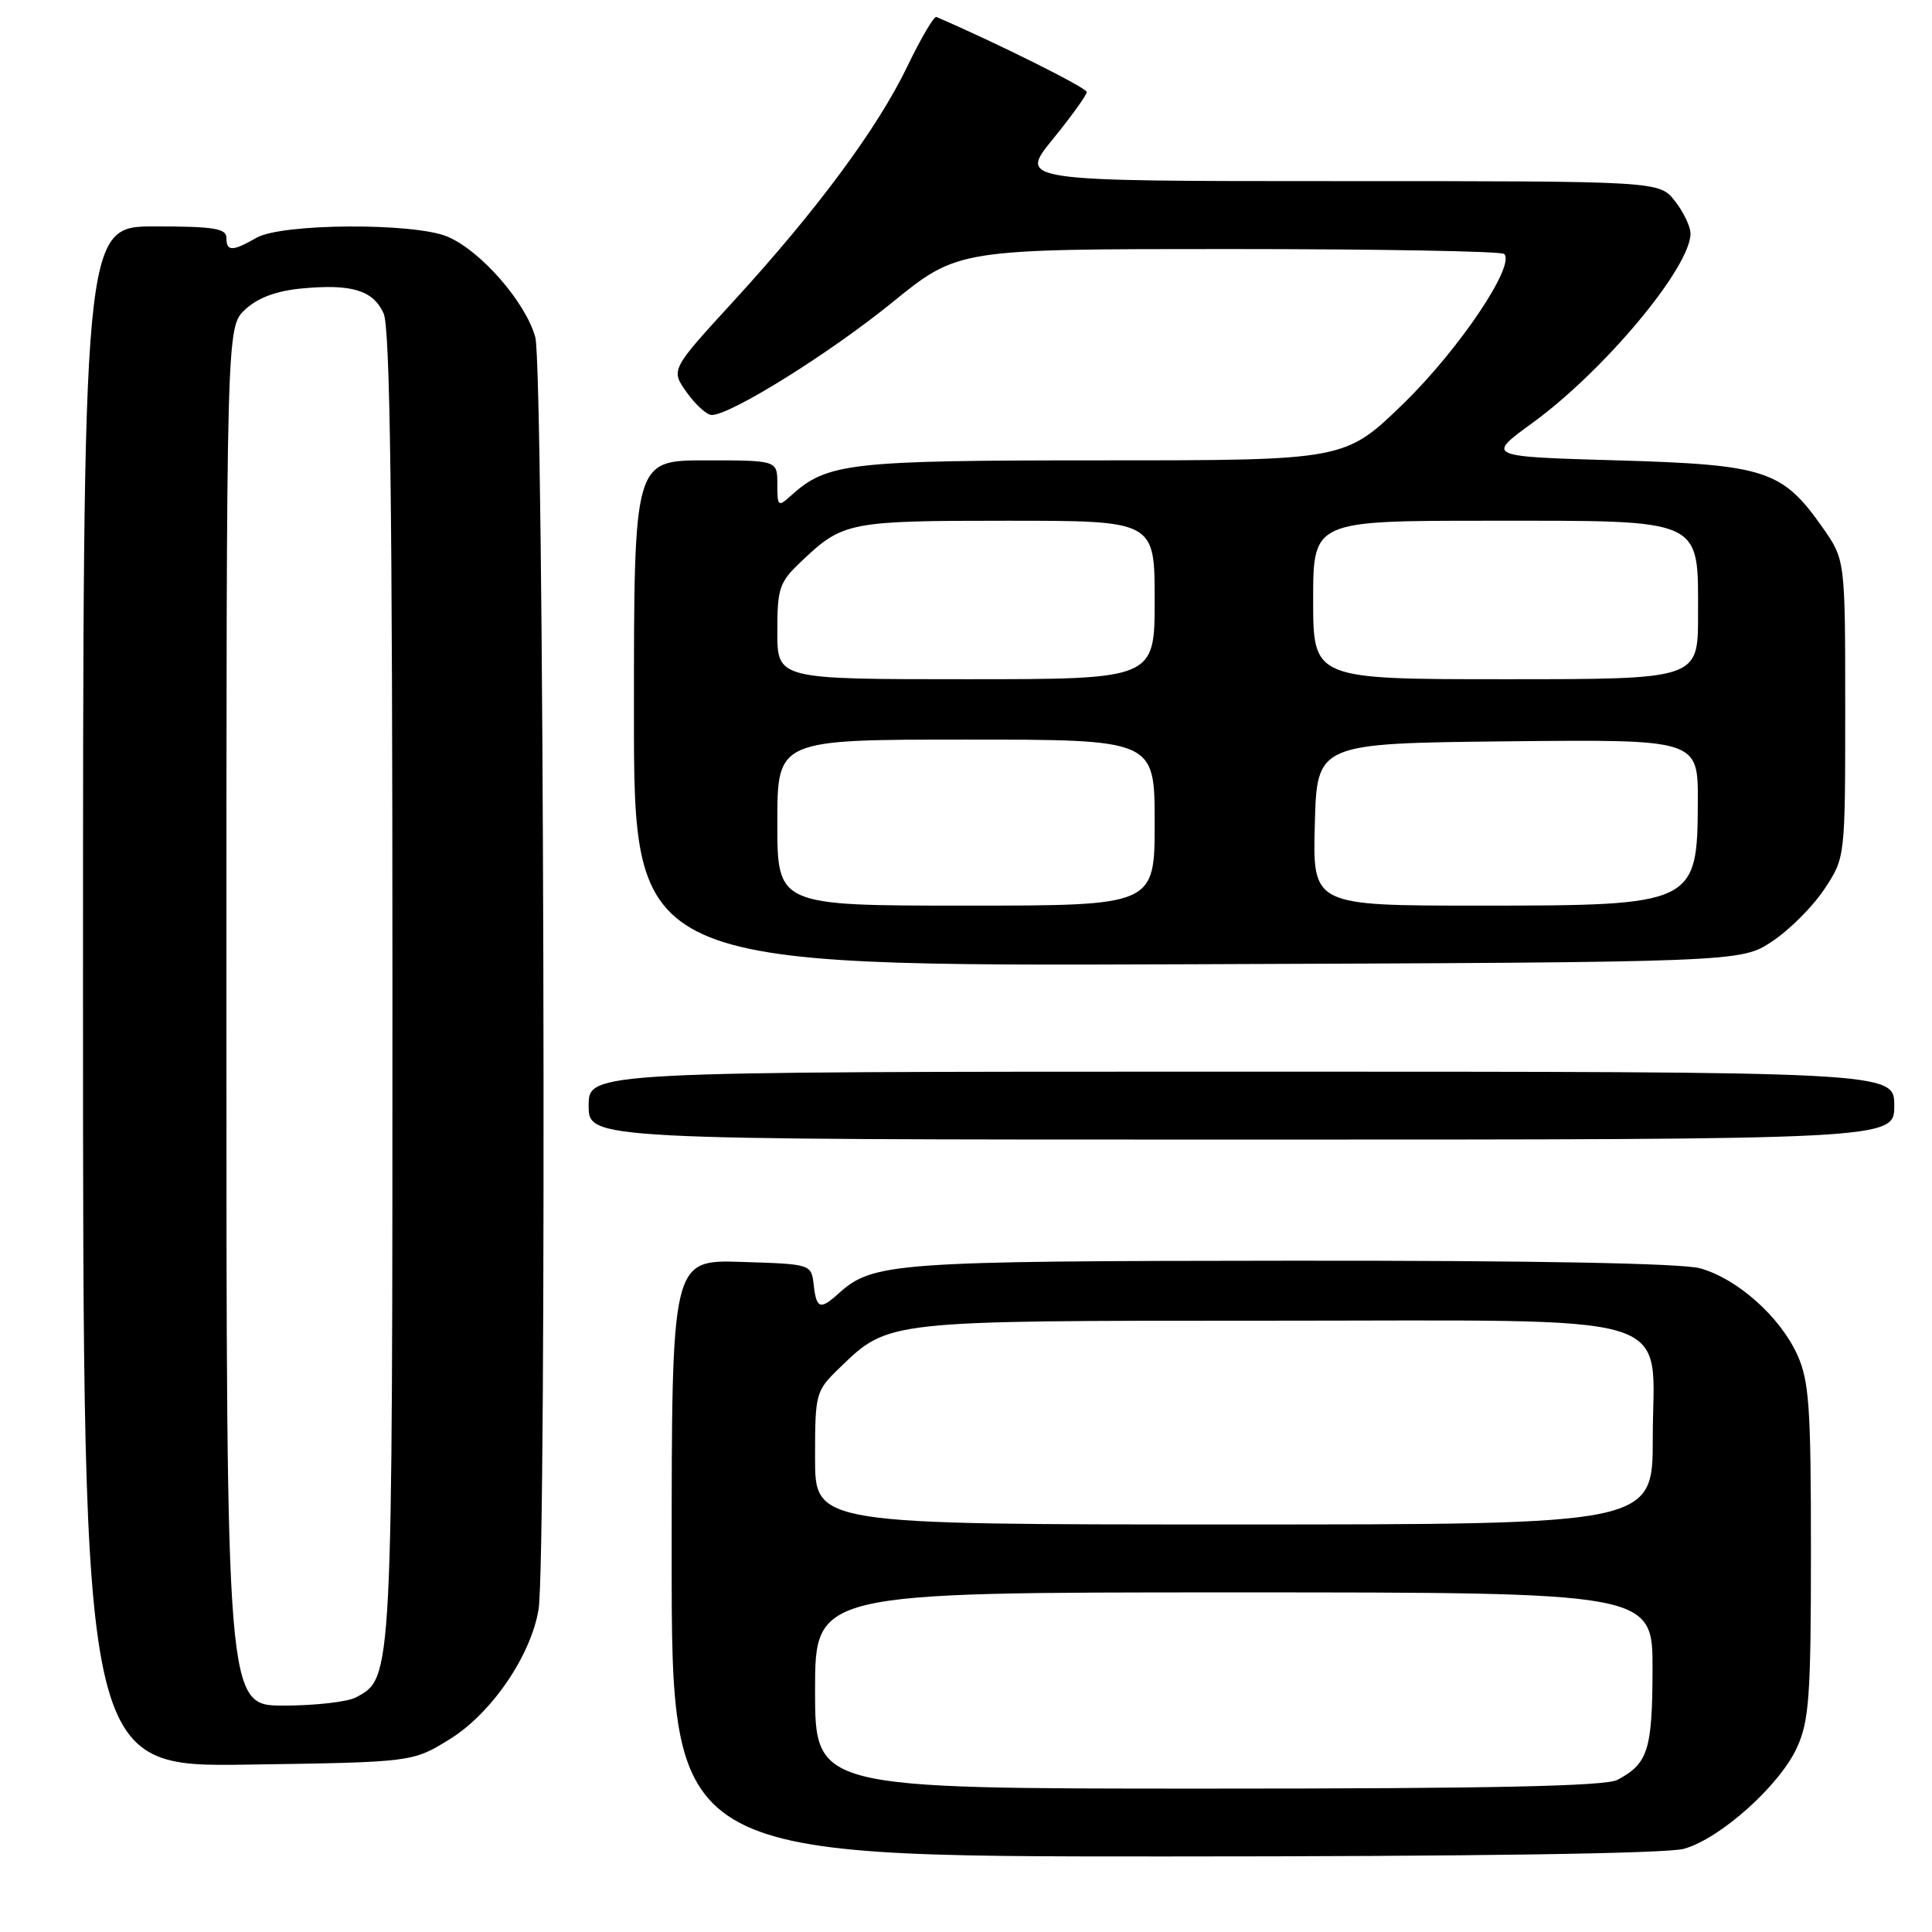 <?xml version="1.0" encoding="UTF-8" standalone="no"?>
<!DOCTYPE svg PUBLIC "-//W3C//DTD SVG 1.1//EN" "http://www.w3.org/Graphics/SVG/1.1/DTD/svg11.dtd" >
<svg xmlns="http://www.w3.org/2000/svg" xmlns:xlink="http://www.w3.org/1999/xlink" version="1.1" viewBox="0 0 256 256">
 <g >
 <path fill="currentColor"
d=" M 223.12 244.98 C 227.94 243.64 235.84 236.56 238.12 231.54 C 239.72 228.01 239.96 224.70 239.96 205.50 C 239.96 186.35 239.72 182.98 238.14 179.49 C 235.84 174.45 230.19 169.43 225.28 168.06 C 222.86 167.39 203.29 167.02 171.00 167.05 C 118.41 167.09 115.65 167.29 111.11 171.40 C 108.68 173.60 108.18 173.43 107.82 170.25 C 107.50 167.50 107.50 167.50 98.25 167.21 C 89.00 166.92 89.00 166.92 89.00 206.46 C 89.00 246.00 89.00 246.00 154.25 245.99 C 194.94 245.99 220.86 245.61 223.12 244.98 Z  M 59.58 230.46 C 65.11 227.05 70.34 219.41 71.36 213.27 C 72.48 206.46 72.08 48.83 70.93 44.68 C 69.64 40.02 63.66 33.18 59.28 31.35 C 54.84 29.49 37.33 29.59 34.00 31.50 C 30.78 33.34 30.00 33.34 30.00 31.50 C 30.00 30.27 28.28 30.00 20.50 30.00 C 11.00 30.00 11.00 30.00 11.00 132.07 C 11.00 234.14 11.00 234.14 32.83 233.82 C 54.66 233.50 54.66 233.50 59.58 230.46 Z  M 251.00 146.50 C 251.00 142.00 251.00 142.00 164.50 142.00 C 78.00 142.00 78.00 142.00 78.00 146.50 C 78.00 151.00 78.00 151.00 164.50 151.00 C 251.00 151.00 251.00 151.00 251.00 146.50 Z  M 234.82 124.74 C 237.11 123.22 240.22 120.11 241.74 117.81 C 244.50 113.65 244.50 113.65 244.50 93.91 C 244.50 74.17 244.50 74.17 241.49 69.88 C 236.15 62.29 233.94 61.57 214.21 61.00 C 196.92 60.50 196.92 60.50 203.07 56.03 C 212.59 49.10 224.00 35.43 224.00 30.94 C 224.00 30.02 223.07 28.08 221.93 26.63 C 219.85 24.00 219.85 24.00 177.42 24.00 C 134.98 24.00 134.98 24.00 139.49 18.46 C 141.97 15.41 144.00 12.59 144.00 12.19 C 144.00 11.64 132.14 5.72 124.08 2.25 C 123.76 2.11 122.04 5.04 120.25 8.75 C 116.30 16.98 108.23 27.87 97.17 39.94 C 88.86 49.00 88.86 49.00 91.00 52.00 C 92.17 53.65 93.67 54.99 94.32 54.99 C 96.87 54.96 109.94 46.81 118.22 40.08 C 126.94 33.00 126.94 33.00 162.81 33.00 C 182.53 33.00 198.96 33.29 199.31 33.65 C 200.83 35.16 193.35 46.28 186.02 53.42 C 178.23 61.00 178.23 61.00 146.08 61.00 C 112.40 61.00 109.62 61.32 104.79 65.69 C 103.11 67.21 103.00 67.12 103.00 64.15 C 103.00 61.00 103.00 61.00 93.50 61.00 C 84.00 61.00 84.00 61.00 84.00 94.52 C 84.00 128.04 84.00 128.04 157.32 127.77 C 230.65 127.50 230.65 127.50 234.82 124.74 Z  M 108.00 224.00 C 108.00 211.00 108.00 211.00 163.50 211.00 C 219.00 211.00 219.00 211.00 218.97 221.25 C 218.94 231.90 218.37 233.68 214.32 235.84 C 212.74 236.68 197.73 237.00 160.07 237.00 C 108.00 237.00 108.00 237.00 108.00 224.00 Z  M 108.00 193.20 C 108.00 184.58 108.07 184.33 111.25 181.25 C 117.76 174.95 117.30 175.00 167.83 175.00 C 223.91 175.00 219.00 173.51 219.00 190.57 C 219.00 202.00 219.00 202.00 163.50 202.00 C 108.00 202.00 108.00 202.00 108.00 193.20 Z  M 30.00 134.67 C 30.00 43.35 30.00 43.35 32.47 41.03 C 34.13 39.47 36.56 38.56 39.91 38.23 C 46.59 37.59 49.43 38.45 50.83 41.52 C 51.69 43.42 52.00 66.61 52.00 130.58 C 52.00 223.03 52.04 222.30 47.15 224.92 C 46.04 225.51 41.73 226.00 37.57 226.00 C 30.00 226.00 30.00 226.00 30.00 134.67 Z  M 103.00 109.00 C 103.00 98.00 103.00 98.00 128.00 98.00 C 153.00 98.00 153.00 98.00 153.00 109.00 C 153.00 120.00 153.00 120.00 128.00 120.00 C 103.00 120.00 103.00 120.00 103.00 109.00 Z  M 174.22 109.25 C 174.50 98.50 174.50 98.50 199.75 98.23 C 225.00 97.97 225.00 97.97 224.97 106.23 C 224.92 119.85 224.60 120.00 196.03 120.00 C 173.93 120.00 173.93 120.00 174.22 109.25 Z  M 103.00 83.70 C 103.00 77.88 103.25 77.15 106.25 74.32 C 111.69 69.16 112.54 69.00 133.43 69.00 C 153.00 69.00 153.00 69.00 153.00 79.50 C 153.00 90.00 153.00 90.00 128.00 90.00 C 103.00 90.00 103.00 90.00 103.00 83.70 Z  M 174.00 79.50 C 174.00 69.00 174.00 69.00 197.31 69.00 C 225.98 69.00 225.00 68.56 225.00 81.54 C 225.00 90.00 225.00 90.00 199.50 90.00 C 174.00 90.00 174.00 90.00 174.00 79.50 Z "/>
</g>
</svg>